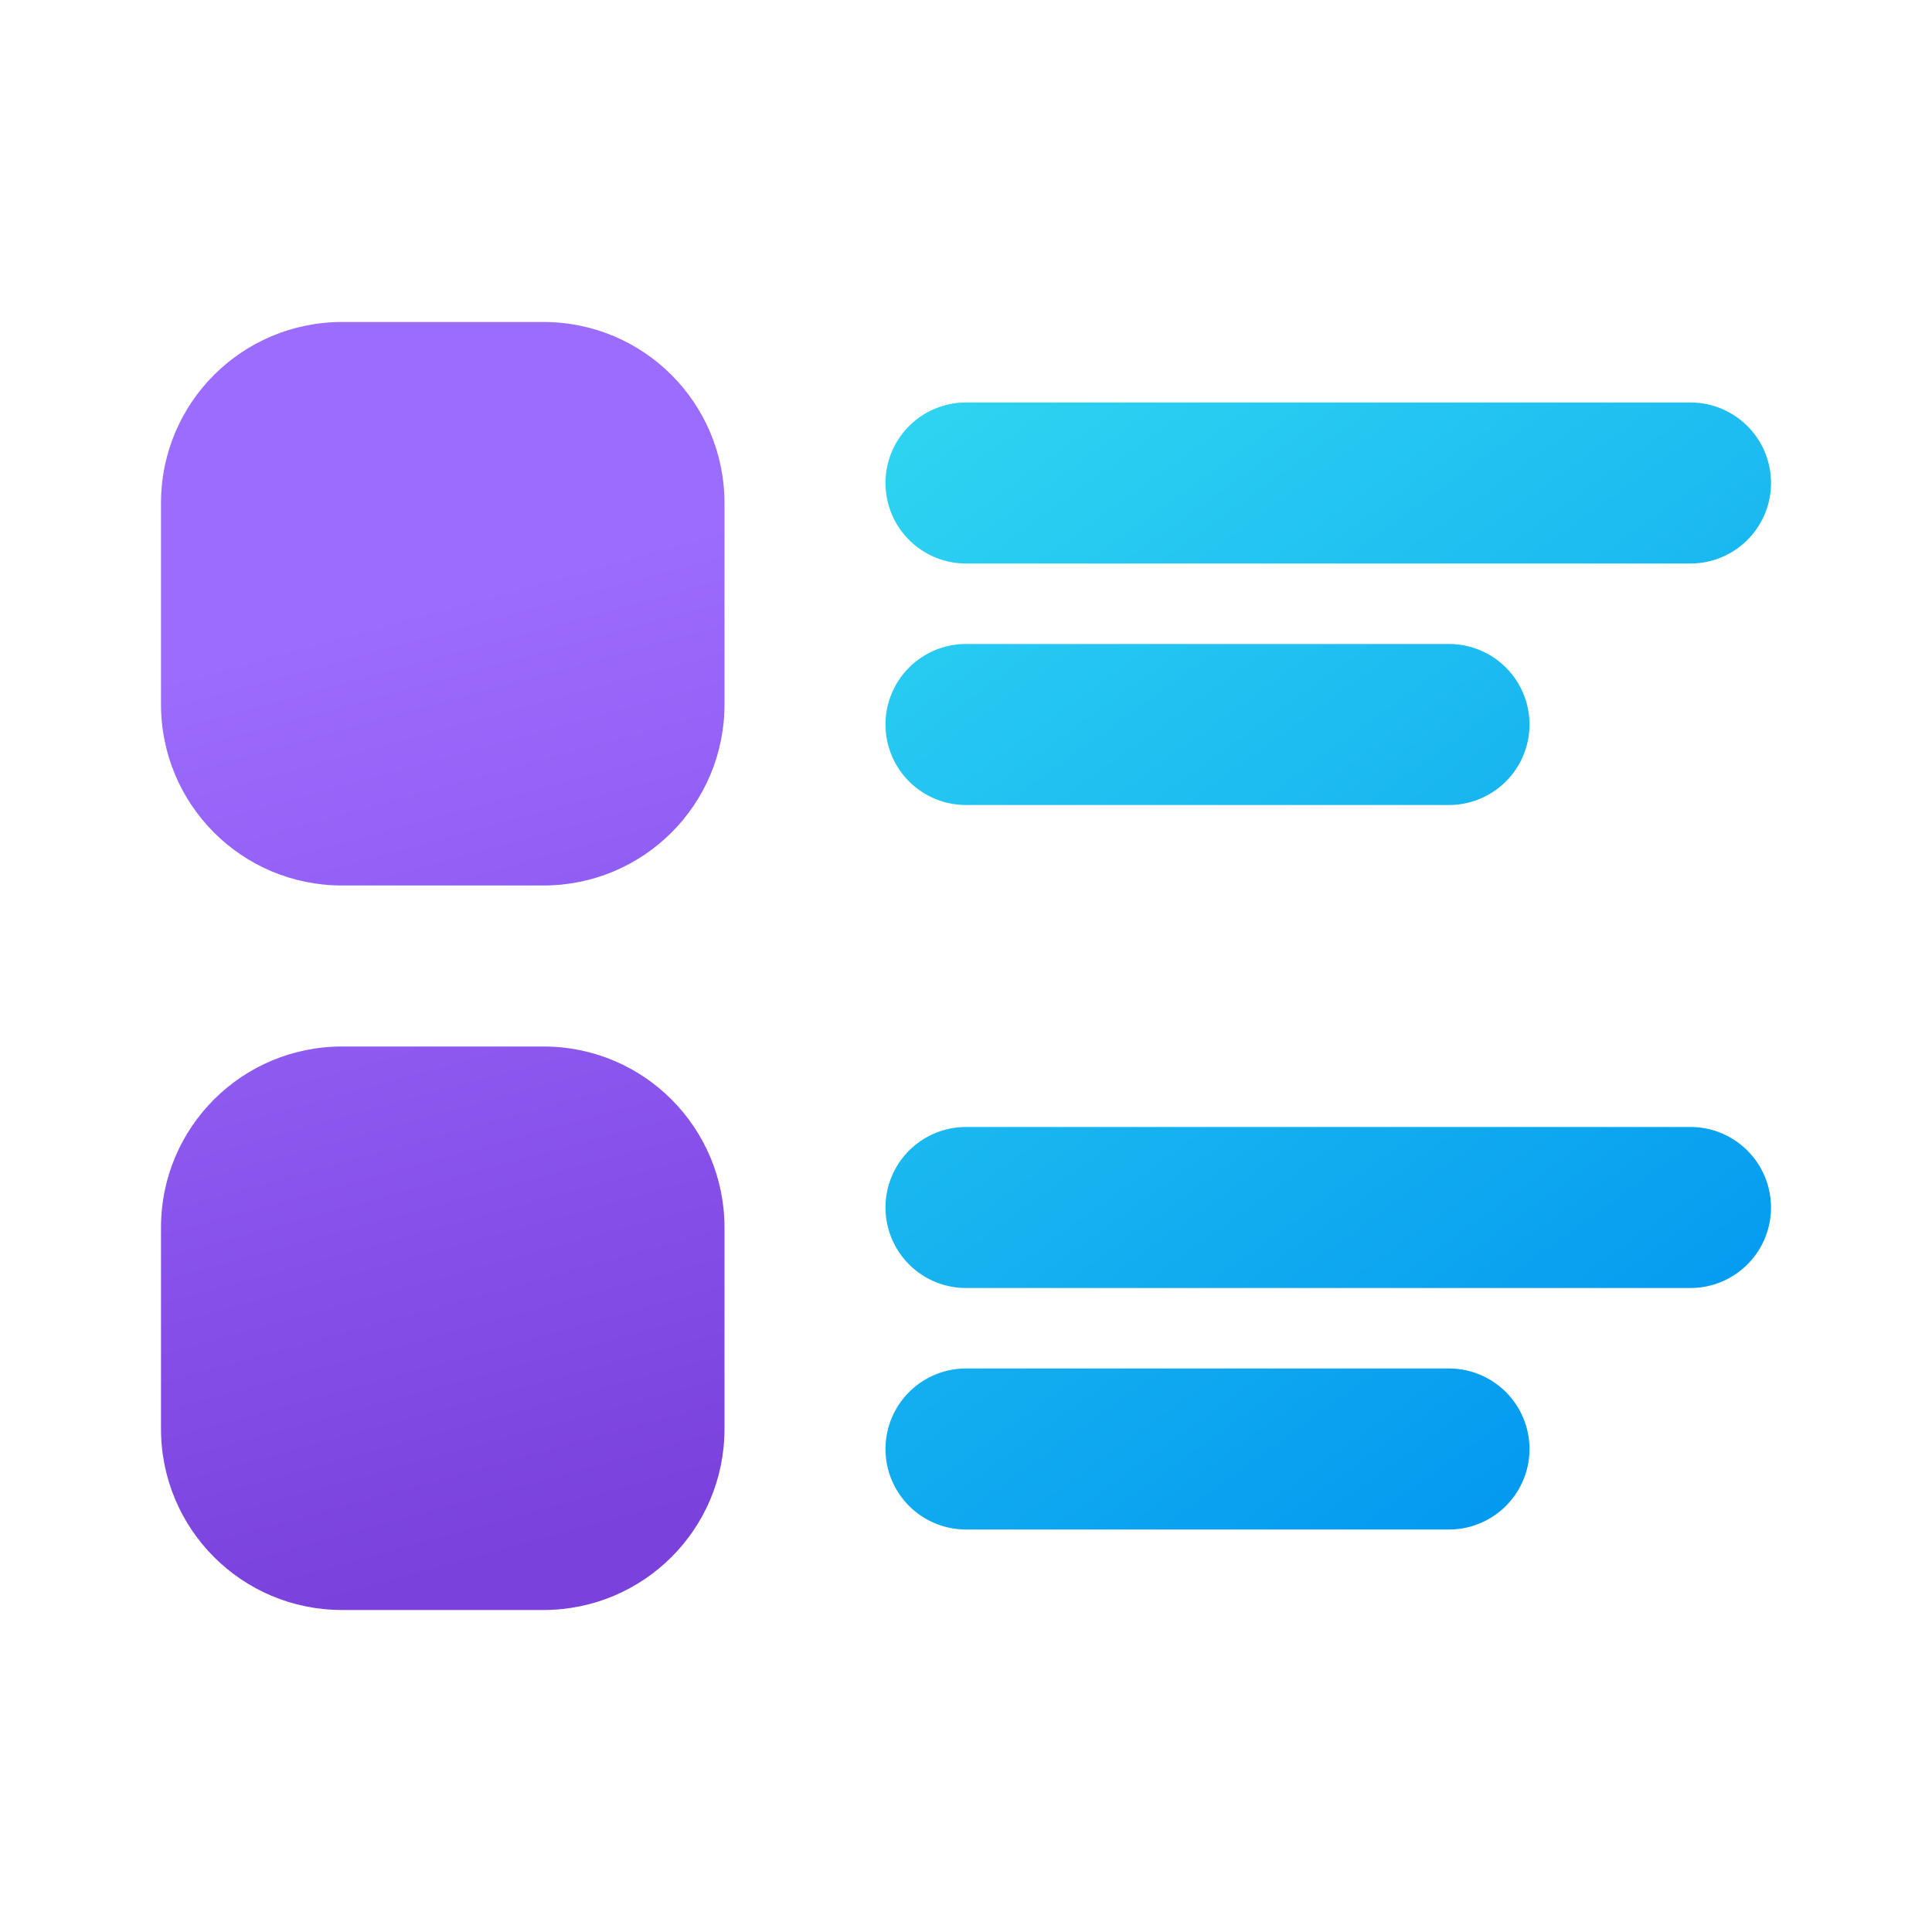 <svg width="24" height="24" viewBox="0 0 24 24" xmlns="http://www.w3.org/2000/svg"><path d="M11 6a1 1 0 0 1 1-1h9a1 1 0 1 1 0 2h-9a1 1 0 0 1-1-1Z" fill="url(#paint0_linear_72095_11870)"/><path d="M11 9a1 1 0 0 1 1-1h6a1 1 0 1 1 0 2h-6a1 1 0 0 1-1-1Z" fill="url(#paint1_linear_72095_11870)"/><path d="M11 15a1 1 0 0 1 1-1h9a1 1 0 1 1 0 2h-9a1 1 0 0 1-1-1Z" fill="url(#paint2_linear_72095_11870)"/><path d="M11 18a1 1 0 0 1 1-1h6a1 1 0 1 1 0 2h-6a1 1 0 0 1-1-1Z" fill="url(#paint3_linear_72095_11870)"/><path d="M4.25 4C3.01 4 2 5 2 6.25v2.5C2 9.99 3 11 4.25 11h2.5C7.99 11 9 10 9 8.75v-2.5C9 5.01 8 4 6.75 4h-2.5Zm0 9C3.01 13 2 14 2 15.25v2.5C2 18.99 3 20 4.25 20h2.5C7.99 20 9 19 9 17.75v-2.5C9 14.01 8 13 6.75 13h-2.5Z" fill="url(#paint4_linear_72095_11870)"/><defs><linearGradient id="paint0_linear_72095_11870" x1="9.35" y1="3" x2="20.9" y2="19" gradientUnits="userSpaceOnUse"><stop stop-color="#36DFF1"/><stop offset="1" stop-color="#0094F0"/></linearGradient><linearGradient id="paint1_linear_72095_11870" x1="9.35" y1="3" x2="20.9" y2="19" gradientUnits="userSpaceOnUse"><stop stop-color="#36DFF1"/><stop offset="1" stop-color="#0094F0"/></linearGradient><linearGradient id="paint2_linear_72095_11870" x1="9.35" y1="3" x2="20.9" y2="19" gradientUnits="userSpaceOnUse"><stop stop-color="#36DFF1"/><stop offset="1" stop-color="#0094F0"/></linearGradient><linearGradient id="paint3_linear_72095_11870" x1="9.35" y1="3" x2="20.9" y2="19" gradientUnits="userSpaceOnUse"><stop stop-color="#36DFF1"/><stop offset="1" stop-color="#0094F0"/></linearGradient><linearGradient id="paint4_linear_72095_11870" x1="3.66" y1="6.13" x2="7.23" y2="19.15" gradientUnits="userSpaceOnUse"><stop offset=".13" stop-color="#9C6CFE"/><stop offset="1" stop-color="#7A41DC"/></linearGradient></defs></svg>
